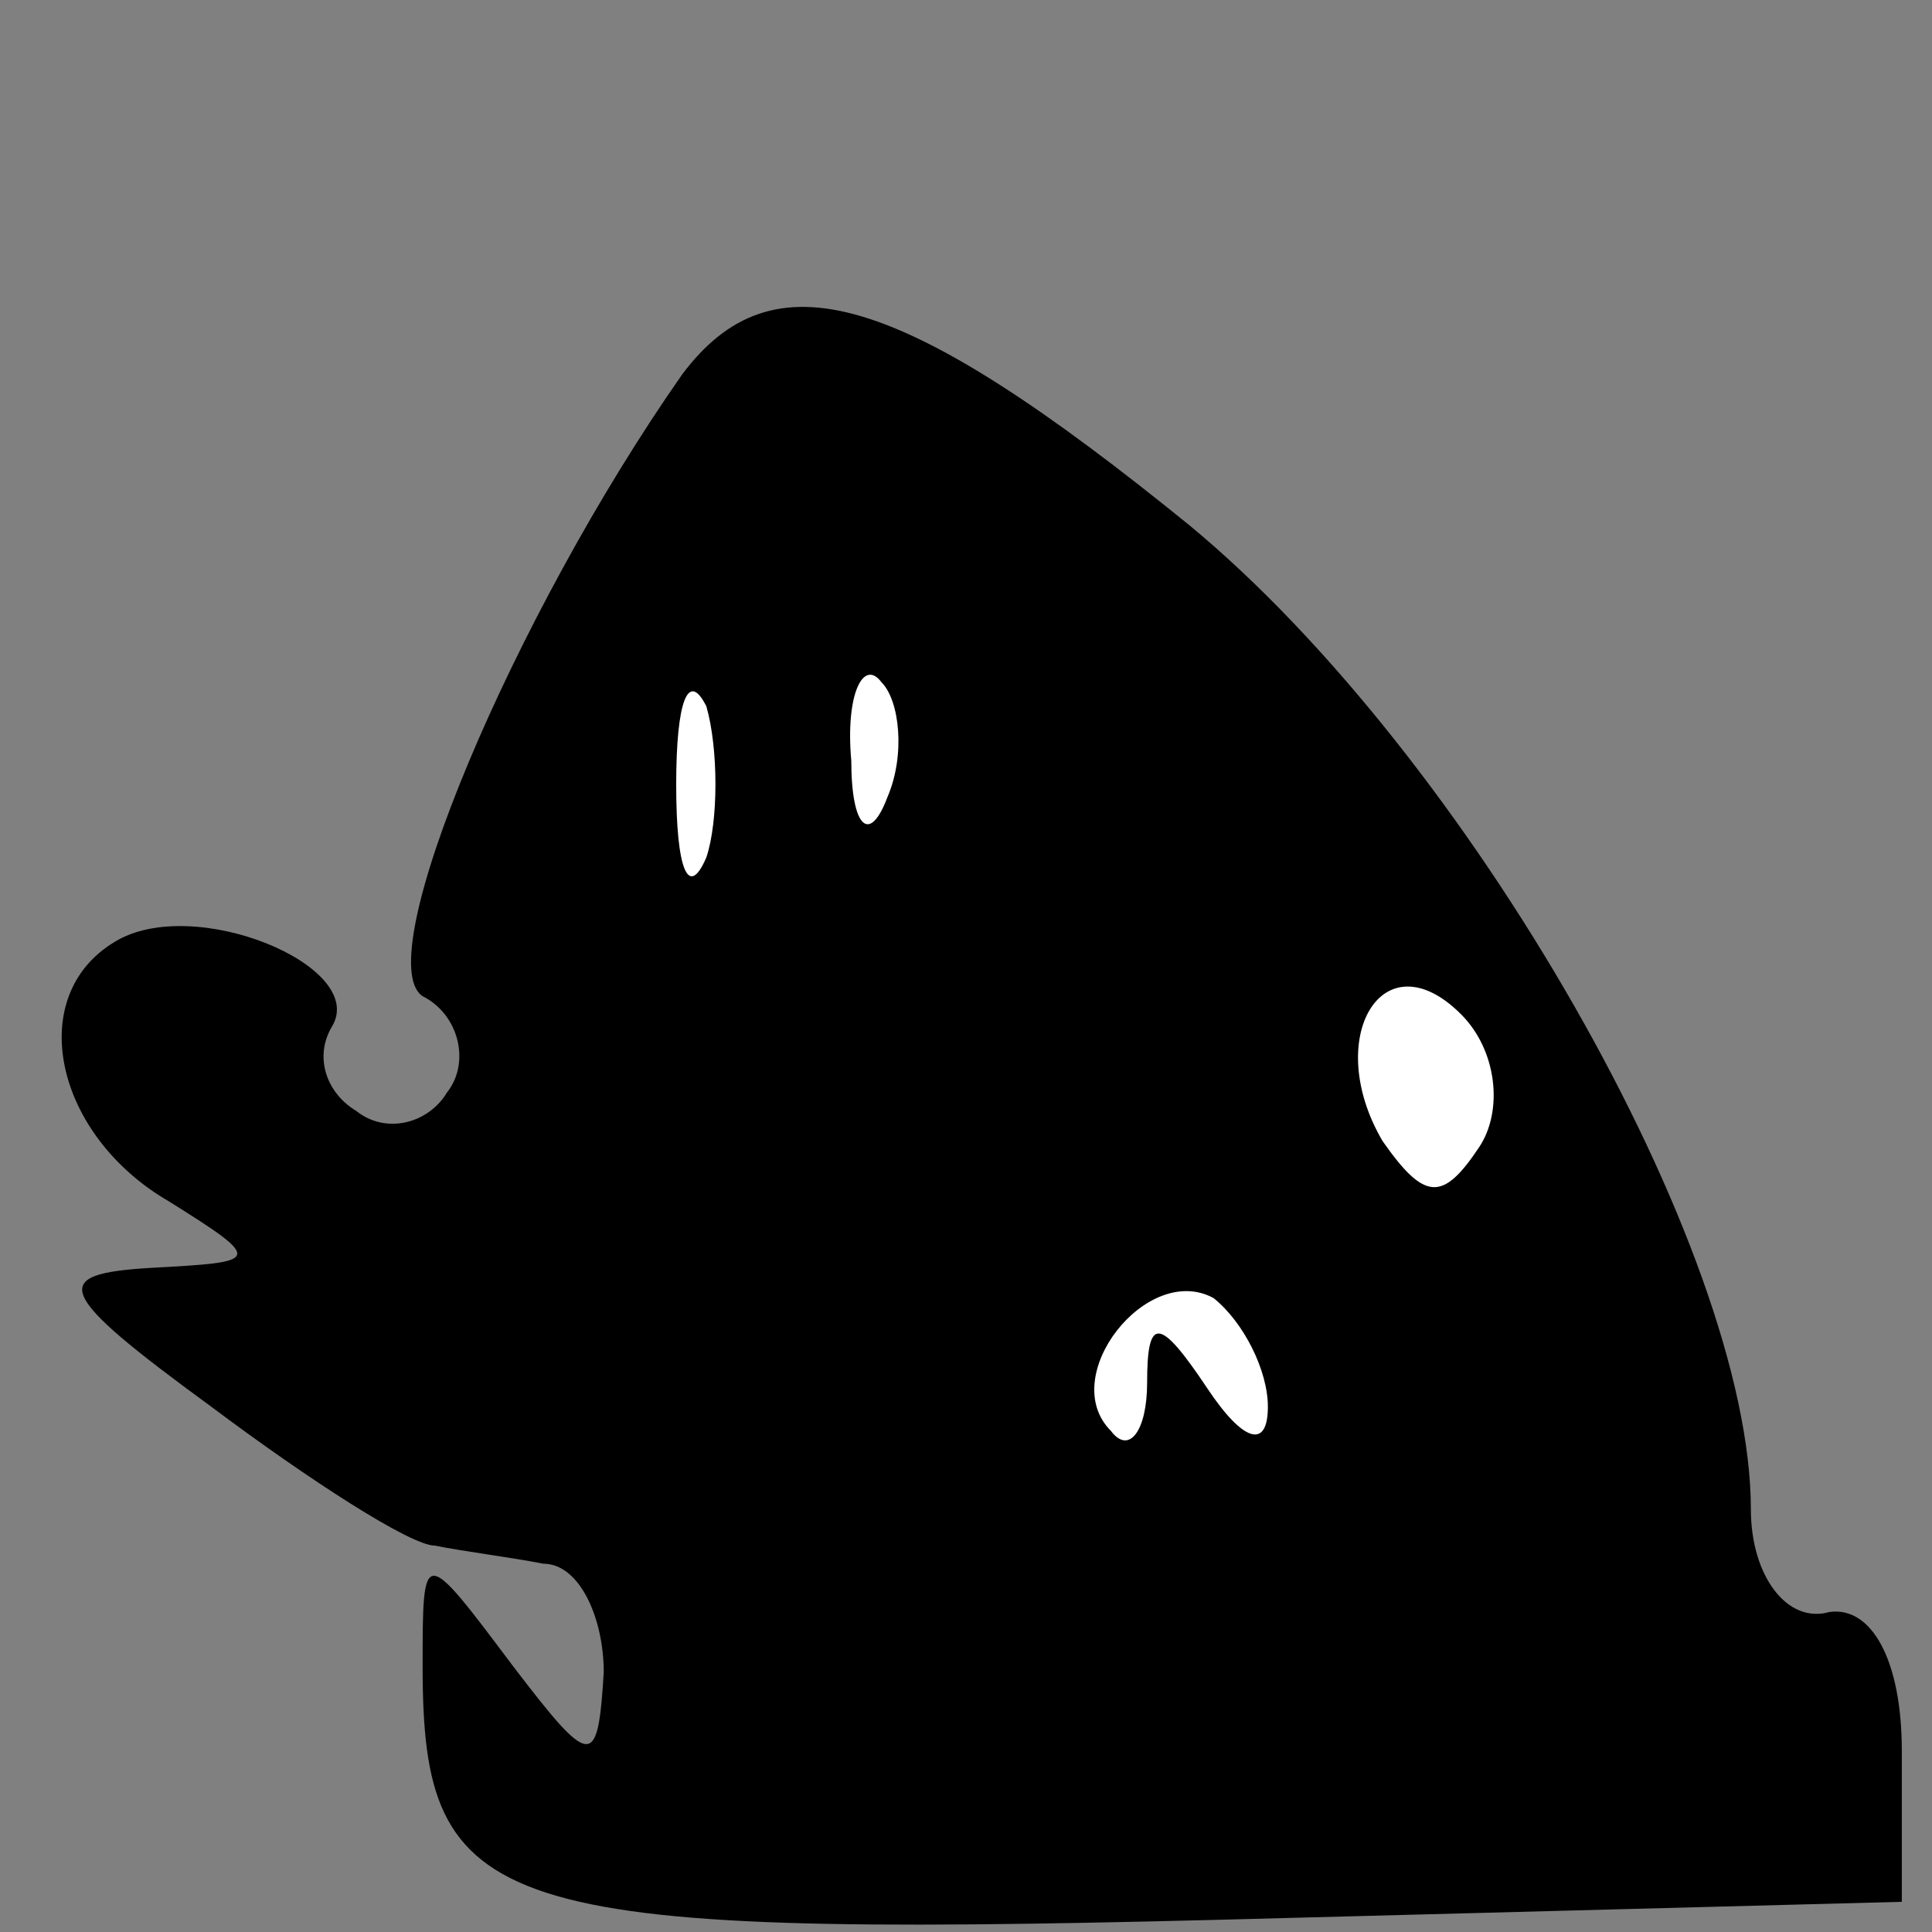 <?xml version="1.0" standalone="no"?>
<!DOCTYPE svg PUBLIC "-//W3C//DTD SVG 20010904//EN"
 "http://www.w3.org/TR/2001/REC-SVG-20010904/DTD/svg10.dtd">
<svg version="1.0" xmlns="http://www.w3.org/2000/svg"
 width="32pt" height="32pt" viewBox="0 0 32 32"
 preserveAspectRatio="xMidYMid meet">
<rect x="0" y="0" width="32" height="32" fill="#808080" stroke="none"/>
<g transform="translate(0,32) scale(0.1,-0.1)"
fill="#000000" stroke="none">
<path fill="#000000" stroke="none" d="M113 258 c-28 -40 -52 -97 -43 -103 6
-3 8 -11 4 -16 -3 -5 -10 -7 -15 -3 -5 3 -7 9 -4 14 6 10 -23 22 -36 14 -15
-9 -10 -32 9 -43 16 -10 15 -10 -3 -11 -17 -1 -16 -4 10 -23 16 -12 33 -23 37
-23 5 -1 13 -2 18 -3 6 0 10 -9 10 -18 -1 -16 -2 -16 -15 1 -15 20 -15 20 -15
0 0 -41 11 -45 131 -42 l114 3 0 25 c0 15 -5 24 -12 23 -7 -2 -13 6 -13 17 0
43 -47 125 -93 163 -48 39 -69 45 -84 25z"/>
<path fill="#ffffff" stroke="none" d="M117 178 c-3 -7 -5 -2 -5 12 0 14 2 19
5 13 2 -7 2 -19 0 -25z"/>
<path fill="#ffffff" stroke="none" d="M147 188 c-3 -8 -6 -5 -6 6 -1 11 2 17
5 13 3 -3 4 -12 1 -19z"/>
<path fill="#ffffff" stroke="none" d="M245 130 c-6 -9 -9 -9 -16 1 -10 17 0
34 13 21 6 -6 7 -16 3 -22z"/>
<path fill="#ffffff" stroke="none" d="M210 87 c0 -7 -4 -6 -10 3 -8 12 -10
12 -10 1 0 -8 -3 -12 -6 -8 -9 9 6 28 17 22 5 -4 9 -12 9 -18z"/>
</g>
</svg>
